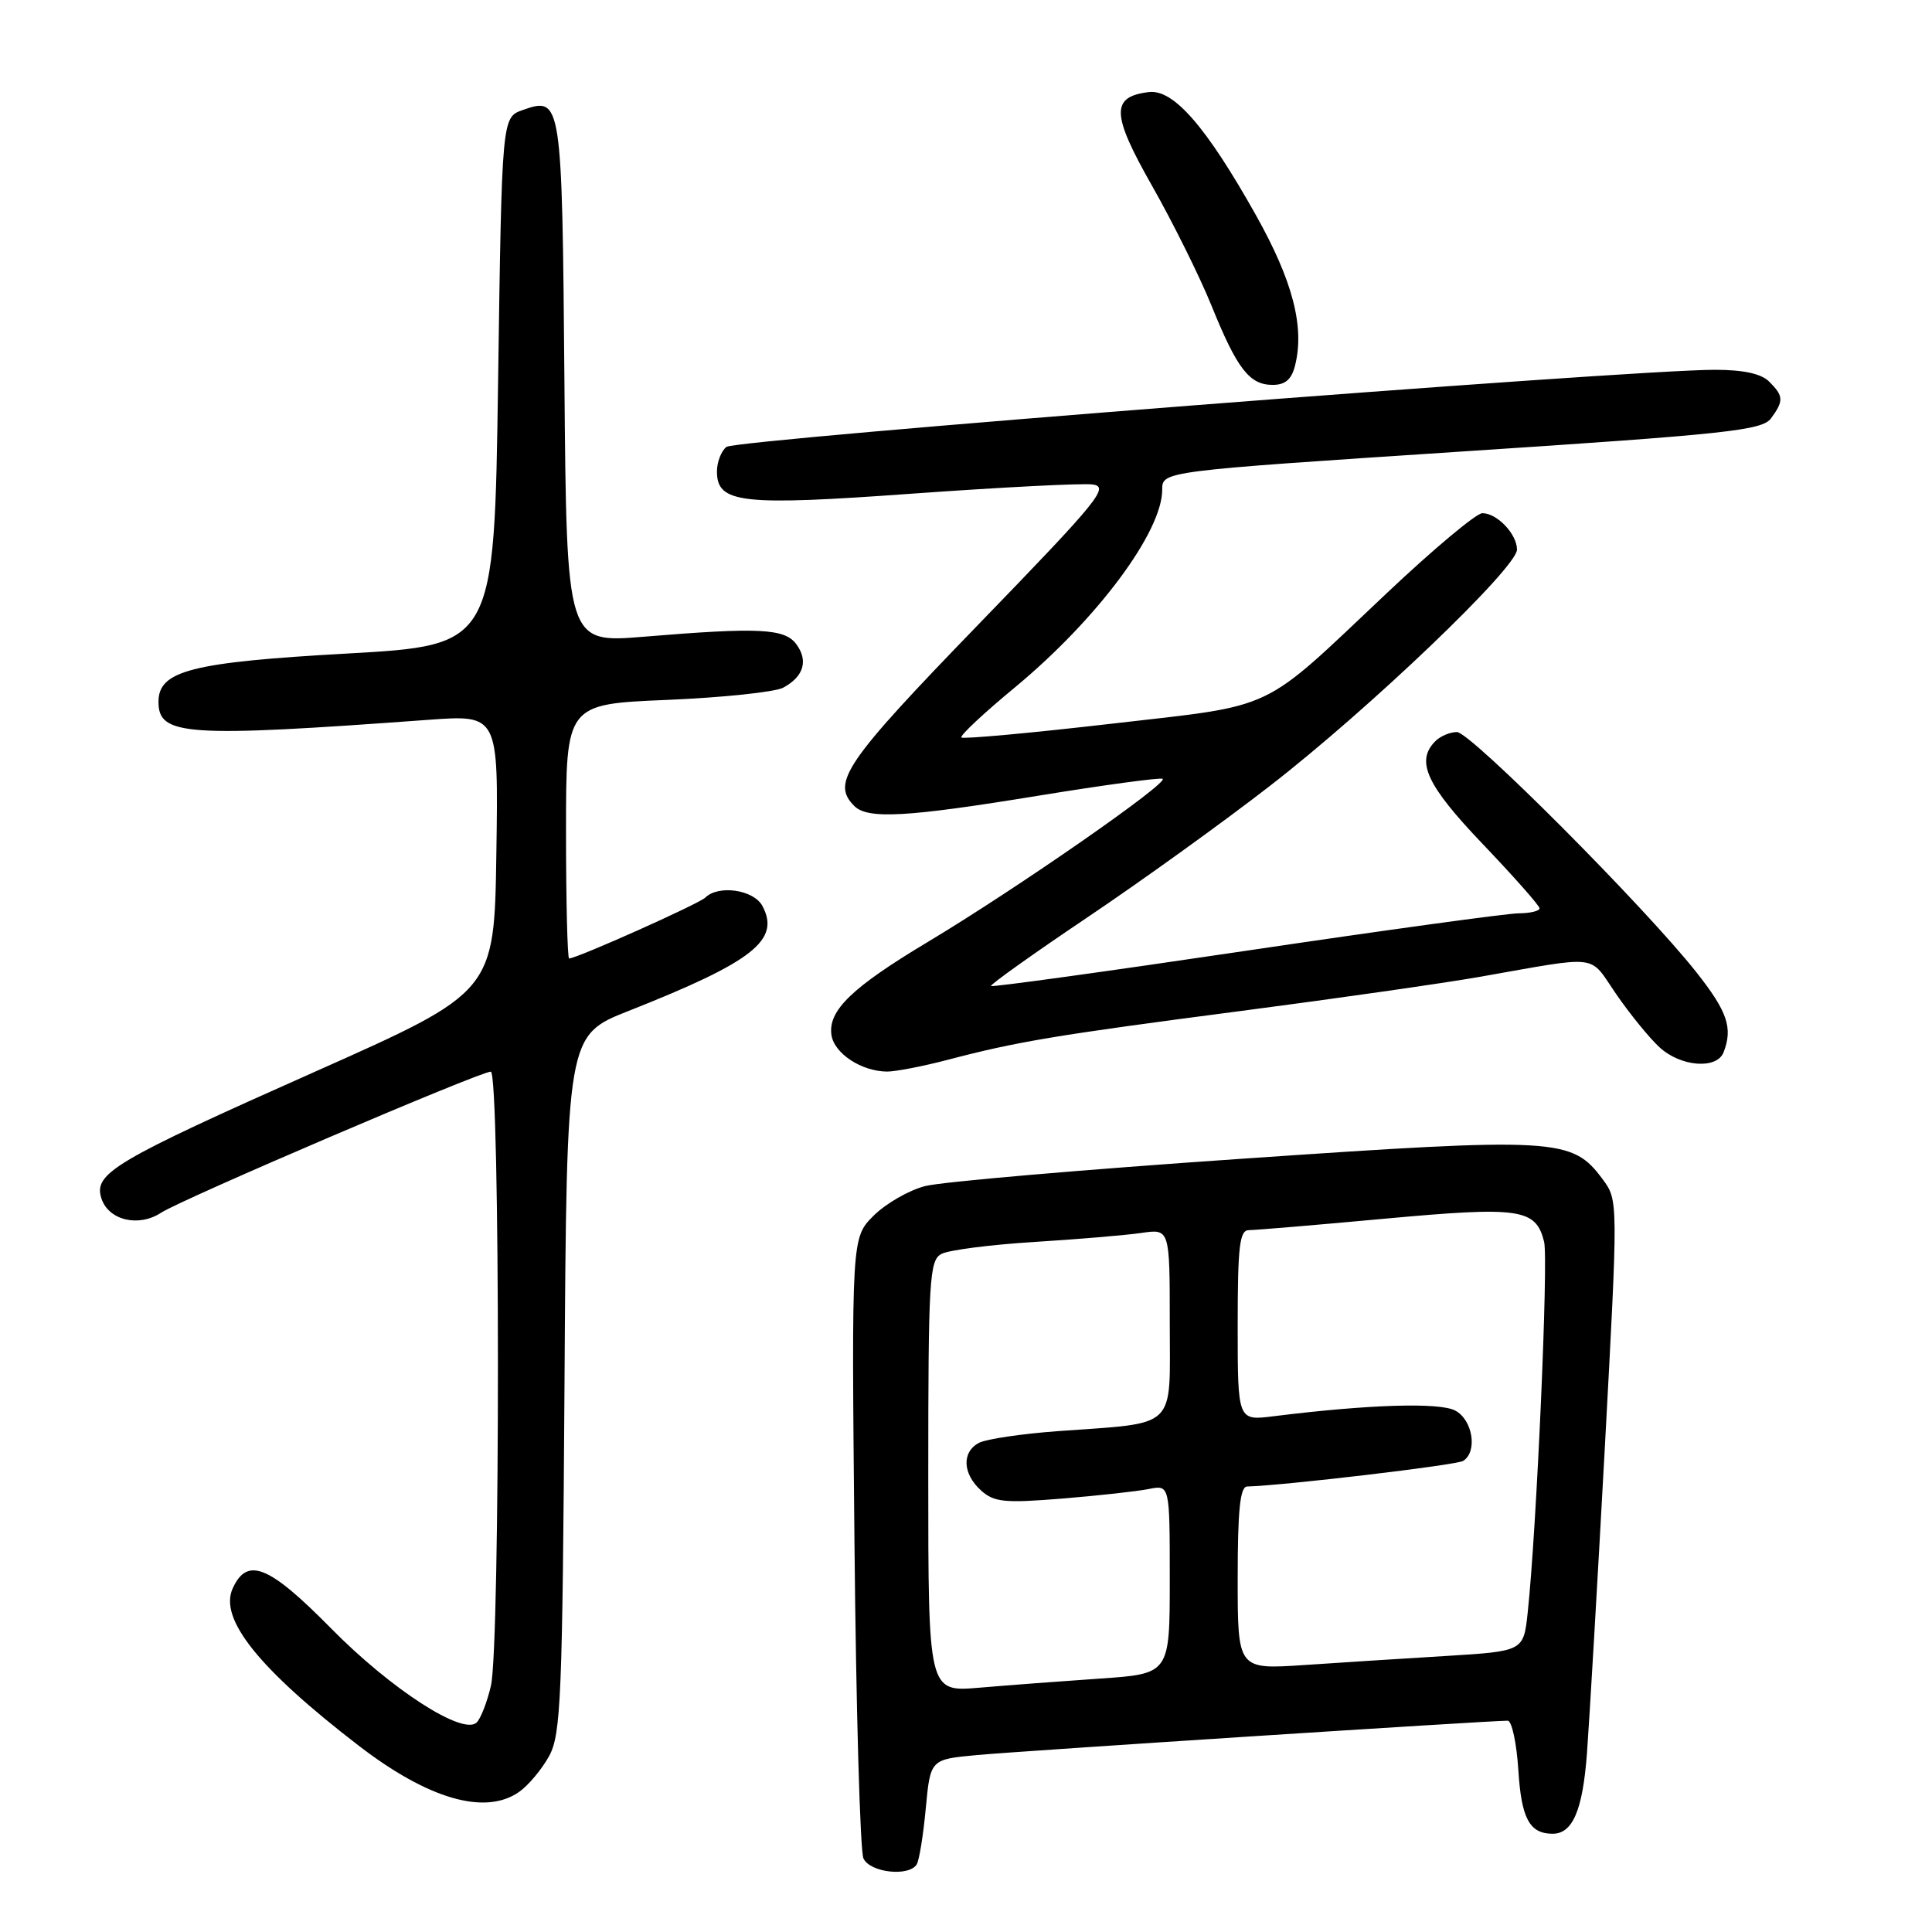 <?xml version="1.0" encoding="UTF-8" standalone="no"?>
<!DOCTYPE svg PUBLIC "-//W3C//DTD SVG 1.1//EN" "http://www.w3.org/Graphics/SVG/1.1/DTD/svg11.dtd" >
<svg xmlns="http://www.w3.org/2000/svg" xmlns:xlink="http://www.w3.org/1999/xlink" version="1.1" viewBox="0 0 256 256">
 <g >
 <path fill="currentColor"
d=" M 121.47 247.04 C 121.80 246.51 122.34 243.17 122.67 239.61 C 123.28 233.13 123.28 233.13 129.39 232.56 C 134.83 232.04 197.32 228.00 199.78 228.00 C 200.32 228.00 200.96 230.96 201.19 234.57 C 201.59 240.94 202.66 242.95 205.68 242.98 C 208.37 243.02 209.71 239.92 210.28 232.33 C 210.60 228.02 211.67 209.77 212.65 191.77 C 214.42 159.05 214.42 159.05 212.37 156.27 C 208.28 150.77 206.46 150.67 164.56 153.54 C 143.63 154.97 124.74 156.60 122.59 157.16 C 120.44 157.71 117.37 159.48 115.75 161.09 C 112.83 164.02 112.83 164.02 113.22 204.26 C 113.43 226.39 113.97 245.29 114.41 246.25 C 115.27 248.13 120.44 248.71 121.47 247.04 Z  M 68.78 237.44 C 70.01 236.58 71.80 234.44 72.76 232.69 C 74.33 229.81 74.53 225.01 74.80 183.34 C 75.09 137.19 75.09 137.19 83.30 133.95 C 99.79 127.43 103.44 124.57 101.02 120.04 C 99.87 117.89 95.20 117.21 93.45 118.94 C 92.60 119.77 76.44 127.00 75.41 127.00 C 75.19 127.00 75.00 119.42 75.00 110.15 C 75.00 93.30 75.00 93.30 88.40 92.74 C 95.77 92.43 102.69 91.70 103.78 91.12 C 106.48 89.67 107.13 87.56 105.53 85.38 C 103.99 83.27 100.63 83.10 85.29 84.37 C 75.08 85.21 75.08 85.21 74.79 50.65 C 74.48 13.15 74.42 12.76 69.26 14.58 C 66.50 15.55 66.50 15.55 66.00 50.52 C 65.50 85.50 65.50 85.50 45.95 86.60 C 25.38 87.75 21.00 88.87 21.00 92.99 C 21.00 97.50 24.53 97.74 56.77 95.38 C 66.05 94.70 66.05 94.70 65.77 113.07 C 65.50 131.43 65.50 131.43 41.82 141.97 C 15.13 153.84 12.38 155.47 13.43 158.77 C 14.35 161.69 18.35 162.66 21.35 160.69 C 24.07 158.91 63.58 142.00 65.03 142.00 C 66.28 142.00 66.30 218.00 65.05 223.37 C 64.56 225.50 63.71 227.69 63.17 228.23 C 61.38 230.02 51.81 223.84 43.86 215.76 C 35.62 207.40 32.76 206.24 30.83 210.48 C 28.99 214.51 34.31 221.14 47.53 231.31 C 56.76 238.41 64.29 240.58 68.78 237.44 Z  M 125.54 140.44 C 134.80 138.01 139.81 137.17 164.50 133.95 C 177.15 132.30 191.32 130.27 196.00 129.45 C 212.29 126.59 210.46 126.36 214.15 131.72 C 215.96 134.35 218.53 137.51 219.87 138.75 C 222.68 141.36 227.50 141.74 228.39 139.42 C 229.63 136.20 228.90 134.05 224.79 128.84 C 217.96 120.19 194.85 97.00 193.05 97.00 C 192.14 97.00 190.86 97.54 190.20 98.20 C 187.54 100.86 189.00 104.02 196.50 111.87 C 200.62 116.19 204.00 120.01 204.00 120.36 C 204.00 120.71 202.76 121.01 201.25 121.02 C 199.74 121.02 183.45 123.26 165.06 125.99 C 146.67 128.72 131.48 130.82 131.32 130.65 C 131.15 130.49 136.88 126.40 144.05 121.58 C 151.22 116.76 162.11 108.92 168.25 104.15 C 181.45 93.93 201.02 75.21 201.01 72.82 C 201.00 70.76 198.37 68.00 196.42 68.00 C 195.62 68.00 189.92 72.77 183.74 78.61 C 166.80 94.59 169.47 93.33 147.16 95.91 C 136.52 97.14 127.62 97.95 127.39 97.72 C 127.16 97.49 130.33 94.51 134.45 91.11 C 145.36 82.08 154.00 70.49 154.00 64.88 C 154.00 62.44 154.00 62.44 193.68 59.83 C 228.97 57.52 233.51 57.03 234.68 55.42 C 236.37 53.11 236.34 52.48 234.43 50.57 C 233.37 49.51 231.01 49.00 227.22 49.00 C 215.71 49.00 97.45 58.22 96.25 59.22 C 95.56 59.78 95.00 61.24 95.00 62.46 C 95.00 66.70 98.15 67.06 121.03 65.40 C 132.63 64.57 143.29 64.02 144.72 64.19 C 147.08 64.47 145.72 66.15 129.66 82.73 C 111.93 101.04 110.11 103.71 113.20 106.80 C 114.98 108.58 120.19 108.28 137.55 105.44 C 146.14 104.04 153.56 103.03 154.04 103.19 C 155.12 103.57 134.66 117.79 122.96 124.80 C 112.88 130.84 109.71 133.90 110.17 137.13 C 110.52 139.58 114.13 141.96 117.54 141.99 C 118.66 141.99 122.26 141.30 125.54 140.44 Z  M 171.60 48.44 C 172.89 43.32 171.30 37.20 166.40 28.48 C 159.84 16.79 155.50 11.80 152.23 12.20 C 147.17 12.81 147.25 15.12 152.67 24.65 C 155.43 29.52 158.97 36.65 160.53 40.50 C 163.93 48.90 165.56 51.00 168.64 51.00 C 170.30 51.00 171.15 50.27 171.60 48.44 Z  M 123.00 195.64 C 123.00 169.45 123.15 166.99 124.75 166.15 C 125.71 165.64 131.22 164.93 137.00 164.57 C 142.78 164.21 149.19 163.67 151.25 163.37 C 155.00 162.82 155.00 162.82 155.00 175.29 C 155.00 189.63 156.22 188.46 140.09 189.64 C 135.37 189.99 130.71 190.68 129.75 191.17 C 127.42 192.37 127.53 195.27 129.98 197.48 C 131.71 199.05 133.08 199.19 140.71 198.57 C 145.52 198.18 150.70 197.61 152.23 197.30 C 155.00 196.75 155.00 196.75 155.00 209.27 C 155.00 221.79 155.00 221.79 145.75 222.42 C 140.66 222.77 133.46 223.31 129.75 223.63 C 123.00 224.20 123.00 224.20 123.00 195.64 Z  M 164.00 209.11 C 164.00 200.10 164.32 196.99 165.25 196.97 C 170.13 196.84 192.96 194.14 193.87 193.58 C 195.81 192.38 195.16 188.15 192.83 186.91 C 190.75 185.80 181.36 186.09 168.75 187.66 C 164.00 188.26 164.00 188.26 164.00 175.63 C 164.00 165.13 164.25 163.00 165.48 163.00 C 166.30 163.00 174.42 162.32 183.52 161.48 C 201.43 159.84 203.50 160.14 204.60 164.53 C 205.19 166.87 203.61 202.66 202.43 213.65 C 201.88 218.79 201.88 218.79 191.69 219.42 C 186.09 219.76 177.56 220.30 172.75 220.63 C 164.00 221.21 164.00 221.21 164.00 209.11 Z "/>
</g>
</svg>